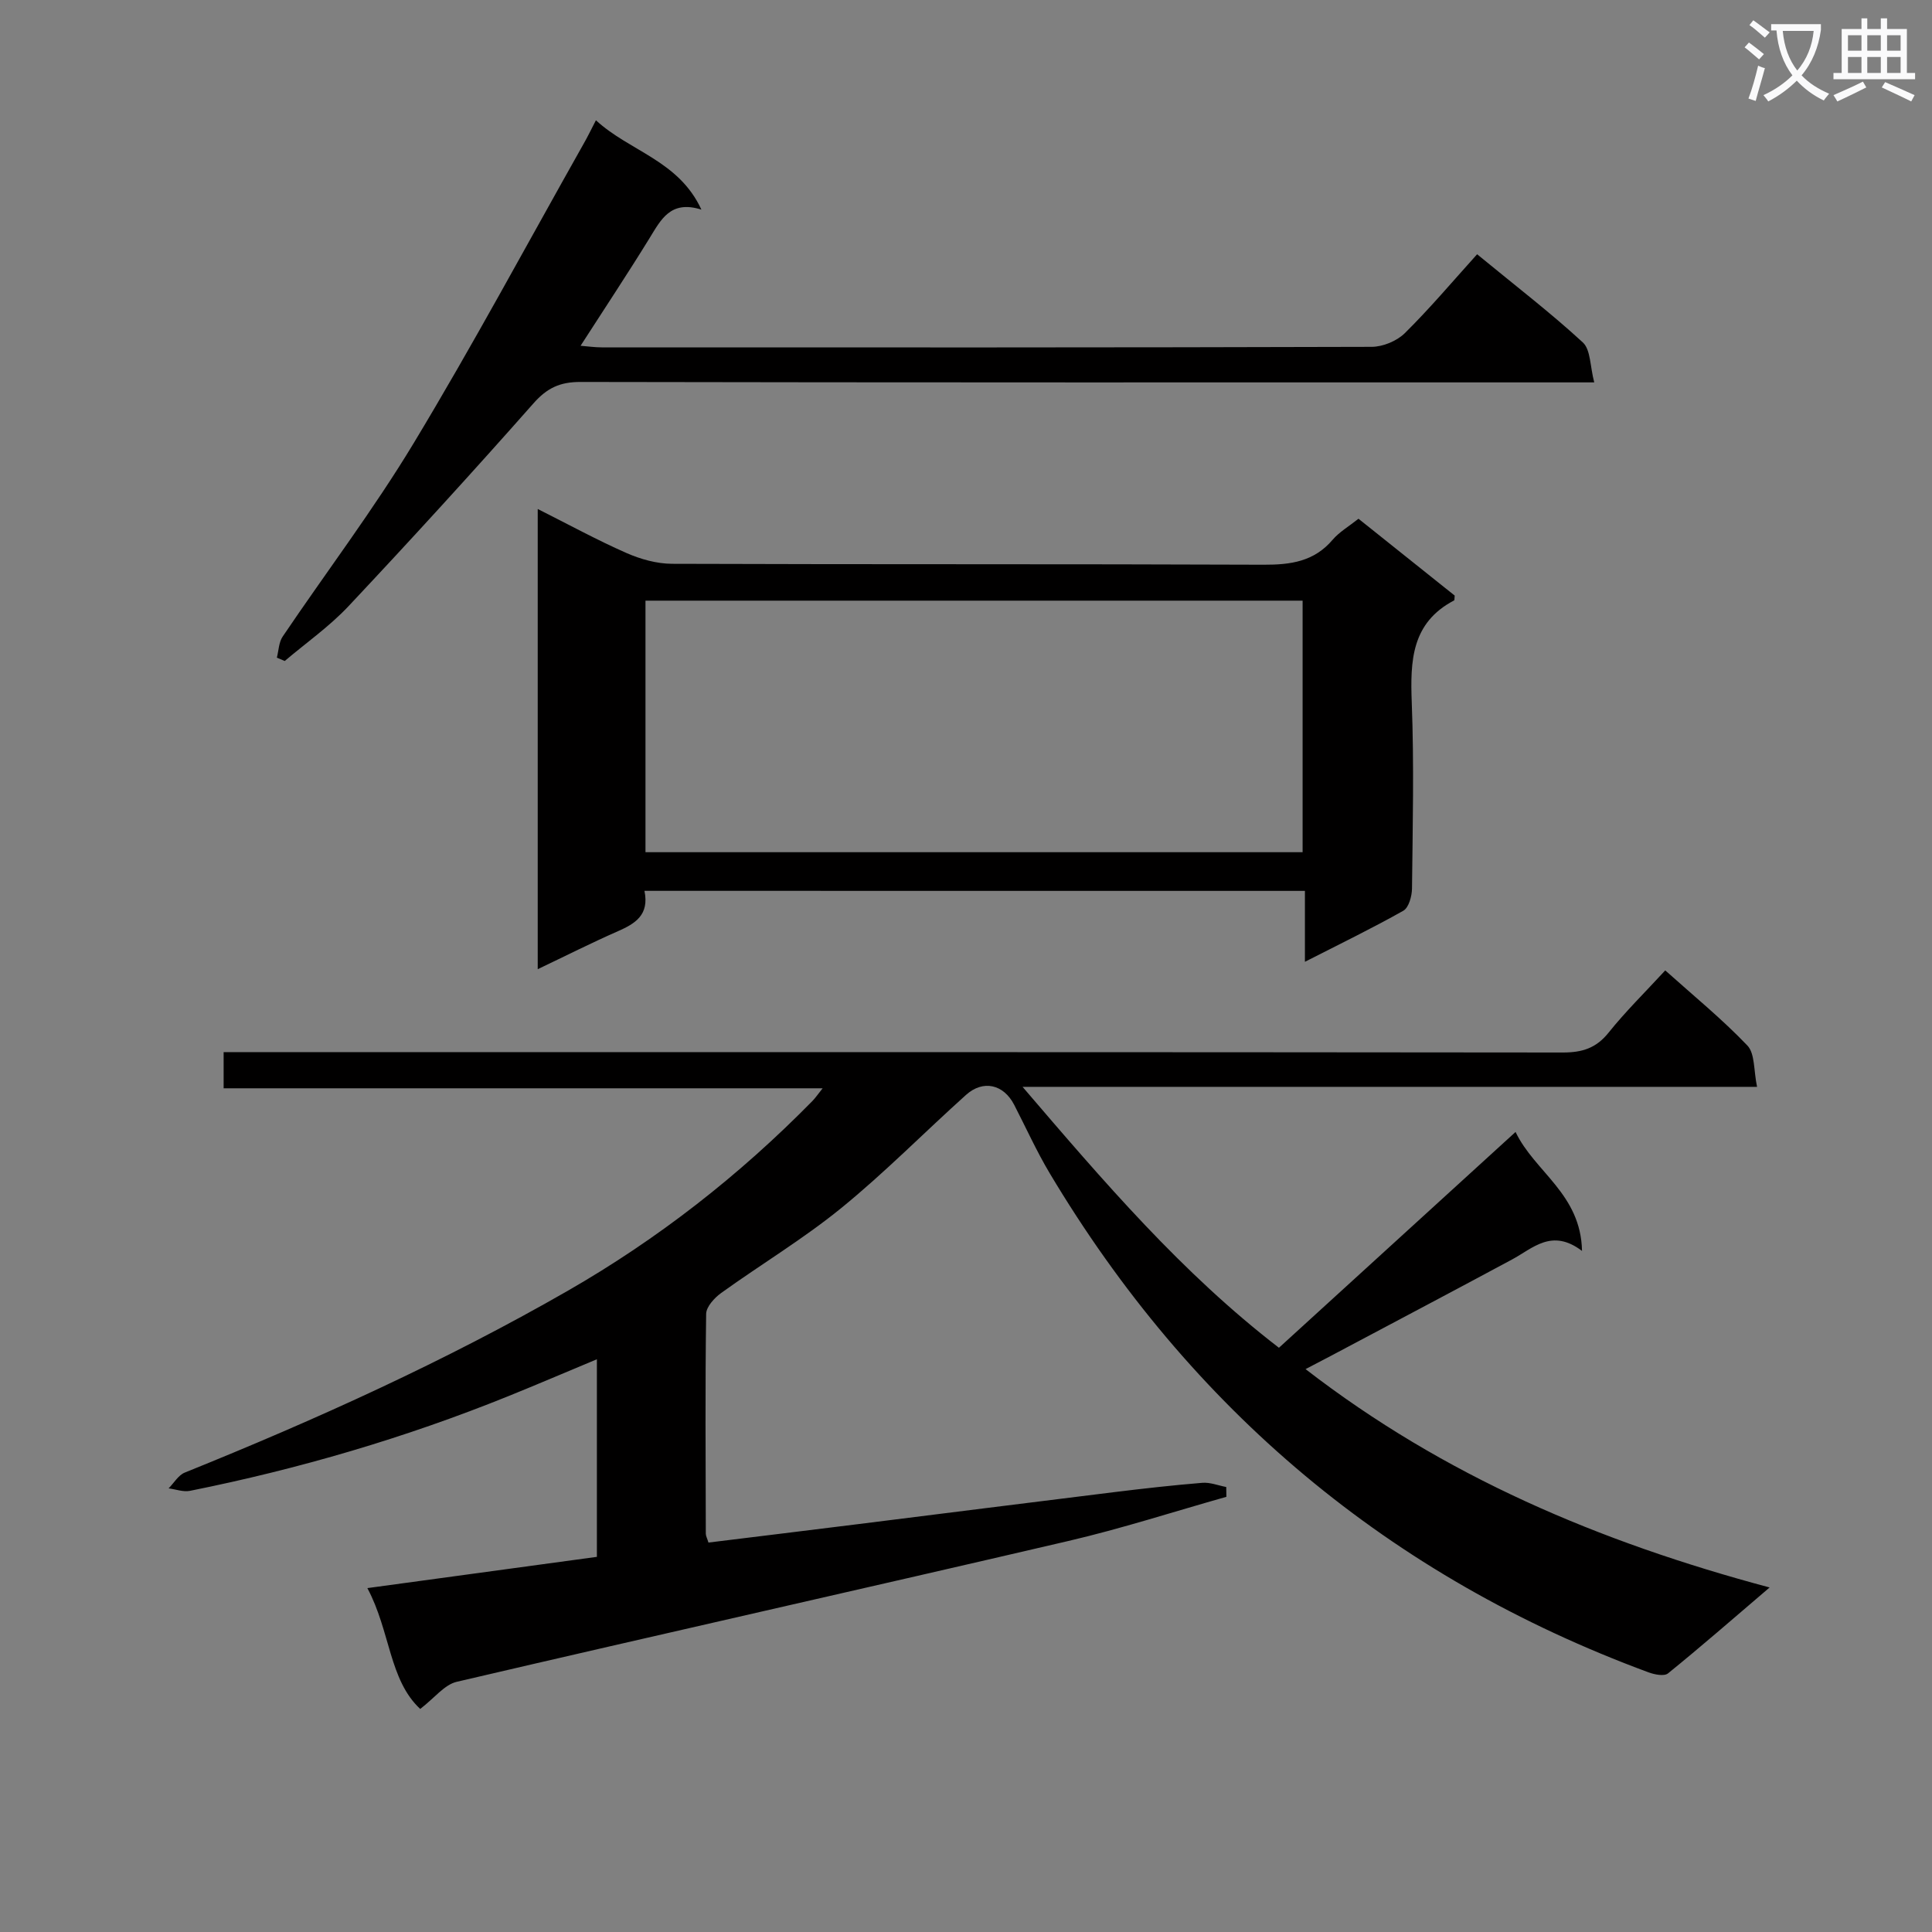 <svg enable-background="new 0 0 400 400" viewBox="0 0 400 400" xmlns="http://www.w3.org/2000/svg"><rect x="0" y="0" width="400" height="400" fill="#808080" stroke="none"/><path d="m362.1 8.8c1.1.8 2.1 1.6 3.1 2.4l-1 1.1c-1.3-1.1-2.3-2-3-2.5zm1.9 4.8c.5.2.9.4 1.4.5-.6 2.3-1.3 4.5-1.9 6.8l-1.5-.5c.8-2.1 1.4-4.3 2-6.8zm-1-9.4c1.3.9 2.4 1.8 3.4 2.5l-1 1.1c-1.4-1.2-2.4-2.1-3.2-2.6zm3.7 2.2v-1.4h10.3v1.2c-.5 3.6-1.8 6.8-4 9.4 1.5 1.6 3.4 2.8 5.7 3.8-.3.4-.7.8-1.1 1.4-2.3-1.1-4.1-2.5-5.6-4.1-1.6 1.6-3.6 3.1-5.9 4.3-.3-.5-.7-.9-1-1.3 2.4-1.1 4.4-2.5 6-4.1-1.9-2.5-3-5.6-3.3-9.3h-1.1zm8.8 0h-6.4c.3 3.3 1.3 6 3 8.2 2-2.3 3.1-5.1 3.4-8.2z" fill="#fafafb"/><path d="m385.3 3.8h1.3v2.2h2.8v-2.2h1.3v2.2h4.1v9.1h1.7v1.3h-16.9v-1.3h1.7v-9.1h4.1v-2.2zm.4 13.1.7 1.2c-1.8.9-3.8 1.9-6 2.9-.2-.4-.5-.8-.8-1.3 2.3-1 4.3-1.9 6.1-2.8zm-3.1-6.4h2.8v-3.2h-2.8zm0 4.6h2.8v-3.3h-2.8zm4-4.6h2.8v-3.2h-2.8zm0 4.6h2.8v-3.3h-2.8zm3.7 1.9c2.1.9 4.1 1.8 6.1 2.7l-.7 1.3c-2.2-1.1-4.2-2-6.1-2.9zm3.2-9.7h-2.8v3.2h2.8zm-2.8 7.8h2.8v-3.3h-2.8z" fill="#fafafb"/><g fill="#010000"><path d="m313.78 234.36c3.97 8.31 13.52 12.81 13.76 24.63-6.26-4.74-10.14-.56-14.52 1.79-12.45 6.7-24.97 13.29-37.46 19.93-1.57.83-3.15 1.65-5.26 2.75 28.68 22.16 60.72 35.76 96.08 45.21-7.68 6.56-14.26 12.3-21.04 17.79-.79.64-2.81.24-4.06-.23-53.54-19.77-94.74-54.4-123.96-103.34-2.72-4.56-4.91-9.43-7.35-14.16-2.19-4.24-6.42-5.23-9.97-2.04-8.66 7.78-16.85 16.12-25.86 23.45-7.84 6.38-16.59 11.63-24.82 17.55-1.4 1.01-3.1 2.86-3.12 4.34-.21 15.16-.11 30.33-.07 45.5 0 .47.27.93.55 1.84 10.33-1.27 20.68-2.53 31.02-3.82 17.64-2.2 35.27-4.44 52.9-6.61 6.1-.75 12.22-1.44 18.34-1.94 1.61-.13 3.29.56 4.94.87.01.68.02 1.36.03 2.03-10.91 3.08-21.71 6.58-32.74 9.15-42.18 9.83-84.44 19.3-126.61 29.15-2.54.59-4.58 3.33-7.56 5.62-6.47-6.03-6.15-16.05-10.94-25.02 16.27-2.22 31.75-4.32 47.52-6.47 0-13.6 0-27 0-40.91-6.24 2.6-12.3 5.2-18.41 7.67-21.32 8.61-43.3 15.05-65.83 19.57-1.39.28-2.95-.32-4.43-.51 1.11-1.12 2.01-2.73 3.35-3.27 27.16-10.96 53.8-23.01 79.21-37.59 18.72-10.74 35.62-23.94 50.75-39.36.57-.58 1.02-1.26 2.1-2.61-41.7 0-82.7 0-124.02 0 0-2.66 0-4.73 0-7.49h6.28c90.33 0 180.66-.02 271 .08 3.99 0 6.88-.89 9.45-4.1 3.52-4.4 7.58-8.38 11.74-12.9 5.82 5.22 11.76 10.06 17 15.55 1.6 1.67 1.29 5.16 2.01 8.56-50.89 0-100.91 0-152.07 0 16.89 19.72 32.95 38.52 53.08 54.02 16.13-14.71 32.31-29.47 48.99-44.68z"/><path d="m133.43 184.44c1.03 5-1.91 6.78-5.5 8.36-5.45 2.39-10.76 5.08-16.6 7.86 0-31.86 0-63.23 0-95.28 6.25 3.14 12.19 6.39 18.36 9.11 2.93 1.29 6.3 2.23 9.47 2.24 40.82.15 81.65.02 122.47.19 5.62.02 10.44-.66 14.28-5.17 1.36-1.6 3.3-2.72 5.35-4.35 6.76 5.4 13.45 10.74 19.92 15.91-.07.68-.03.95-.12 1-8.84 4.62-9.1 12.5-8.77 21.17.49 12.81.19 25.66.05 38.49-.02 1.58-.67 3.95-1.8 4.59-6.47 3.65-13.17 6.89-20.37 10.57 0-5.19 0-9.75 0-14.68-45.63-.01-90.84-.01-136.74-.01zm.21-8h136.05c0-17.63 0-34.87 0-52.08-45.5 0-90.68 0-136.05 0z"/><path d="m123.38 24.9c7.02 6.47 17.13 8.3 21.84 18.5-6.42-2.03-8.38 2.09-10.77 5.96-4.52 7.34-9.29 14.52-14.25 22.23 1.61.13 2.99.33 4.37.33 53.14.02 106.28.05 159.42-.11 2.33-.01 5.22-1.21 6.87-2.84 5.19-5.13 9.91-10.73 14.96-16.33 8.2 6.74 15.32 12.2 21.89 18.26 1.63 1.5 1.48 4.94 2.36 8.27-3.25 0-5.38 0-7.5 0-67.47 0-134.93.04-202.4-.09-4.22-.01-6.91 1.24-9.72 4.43-12.55 14.2-25.33 28.2-38.31 42.01-3.95 4.2-8.77 7.58-13.19 11.33-.54-.23-1.08-.46-1.63-.69.38-1.47.4-3.18 1.2-4.36 9.03-13.37 18.81-26.27 27.13-40.05 12.26-20.32 23.5-41.26 35.16-61.94.82-1.42 1.52-2.88 2.57-4.91z"/></g></svg>